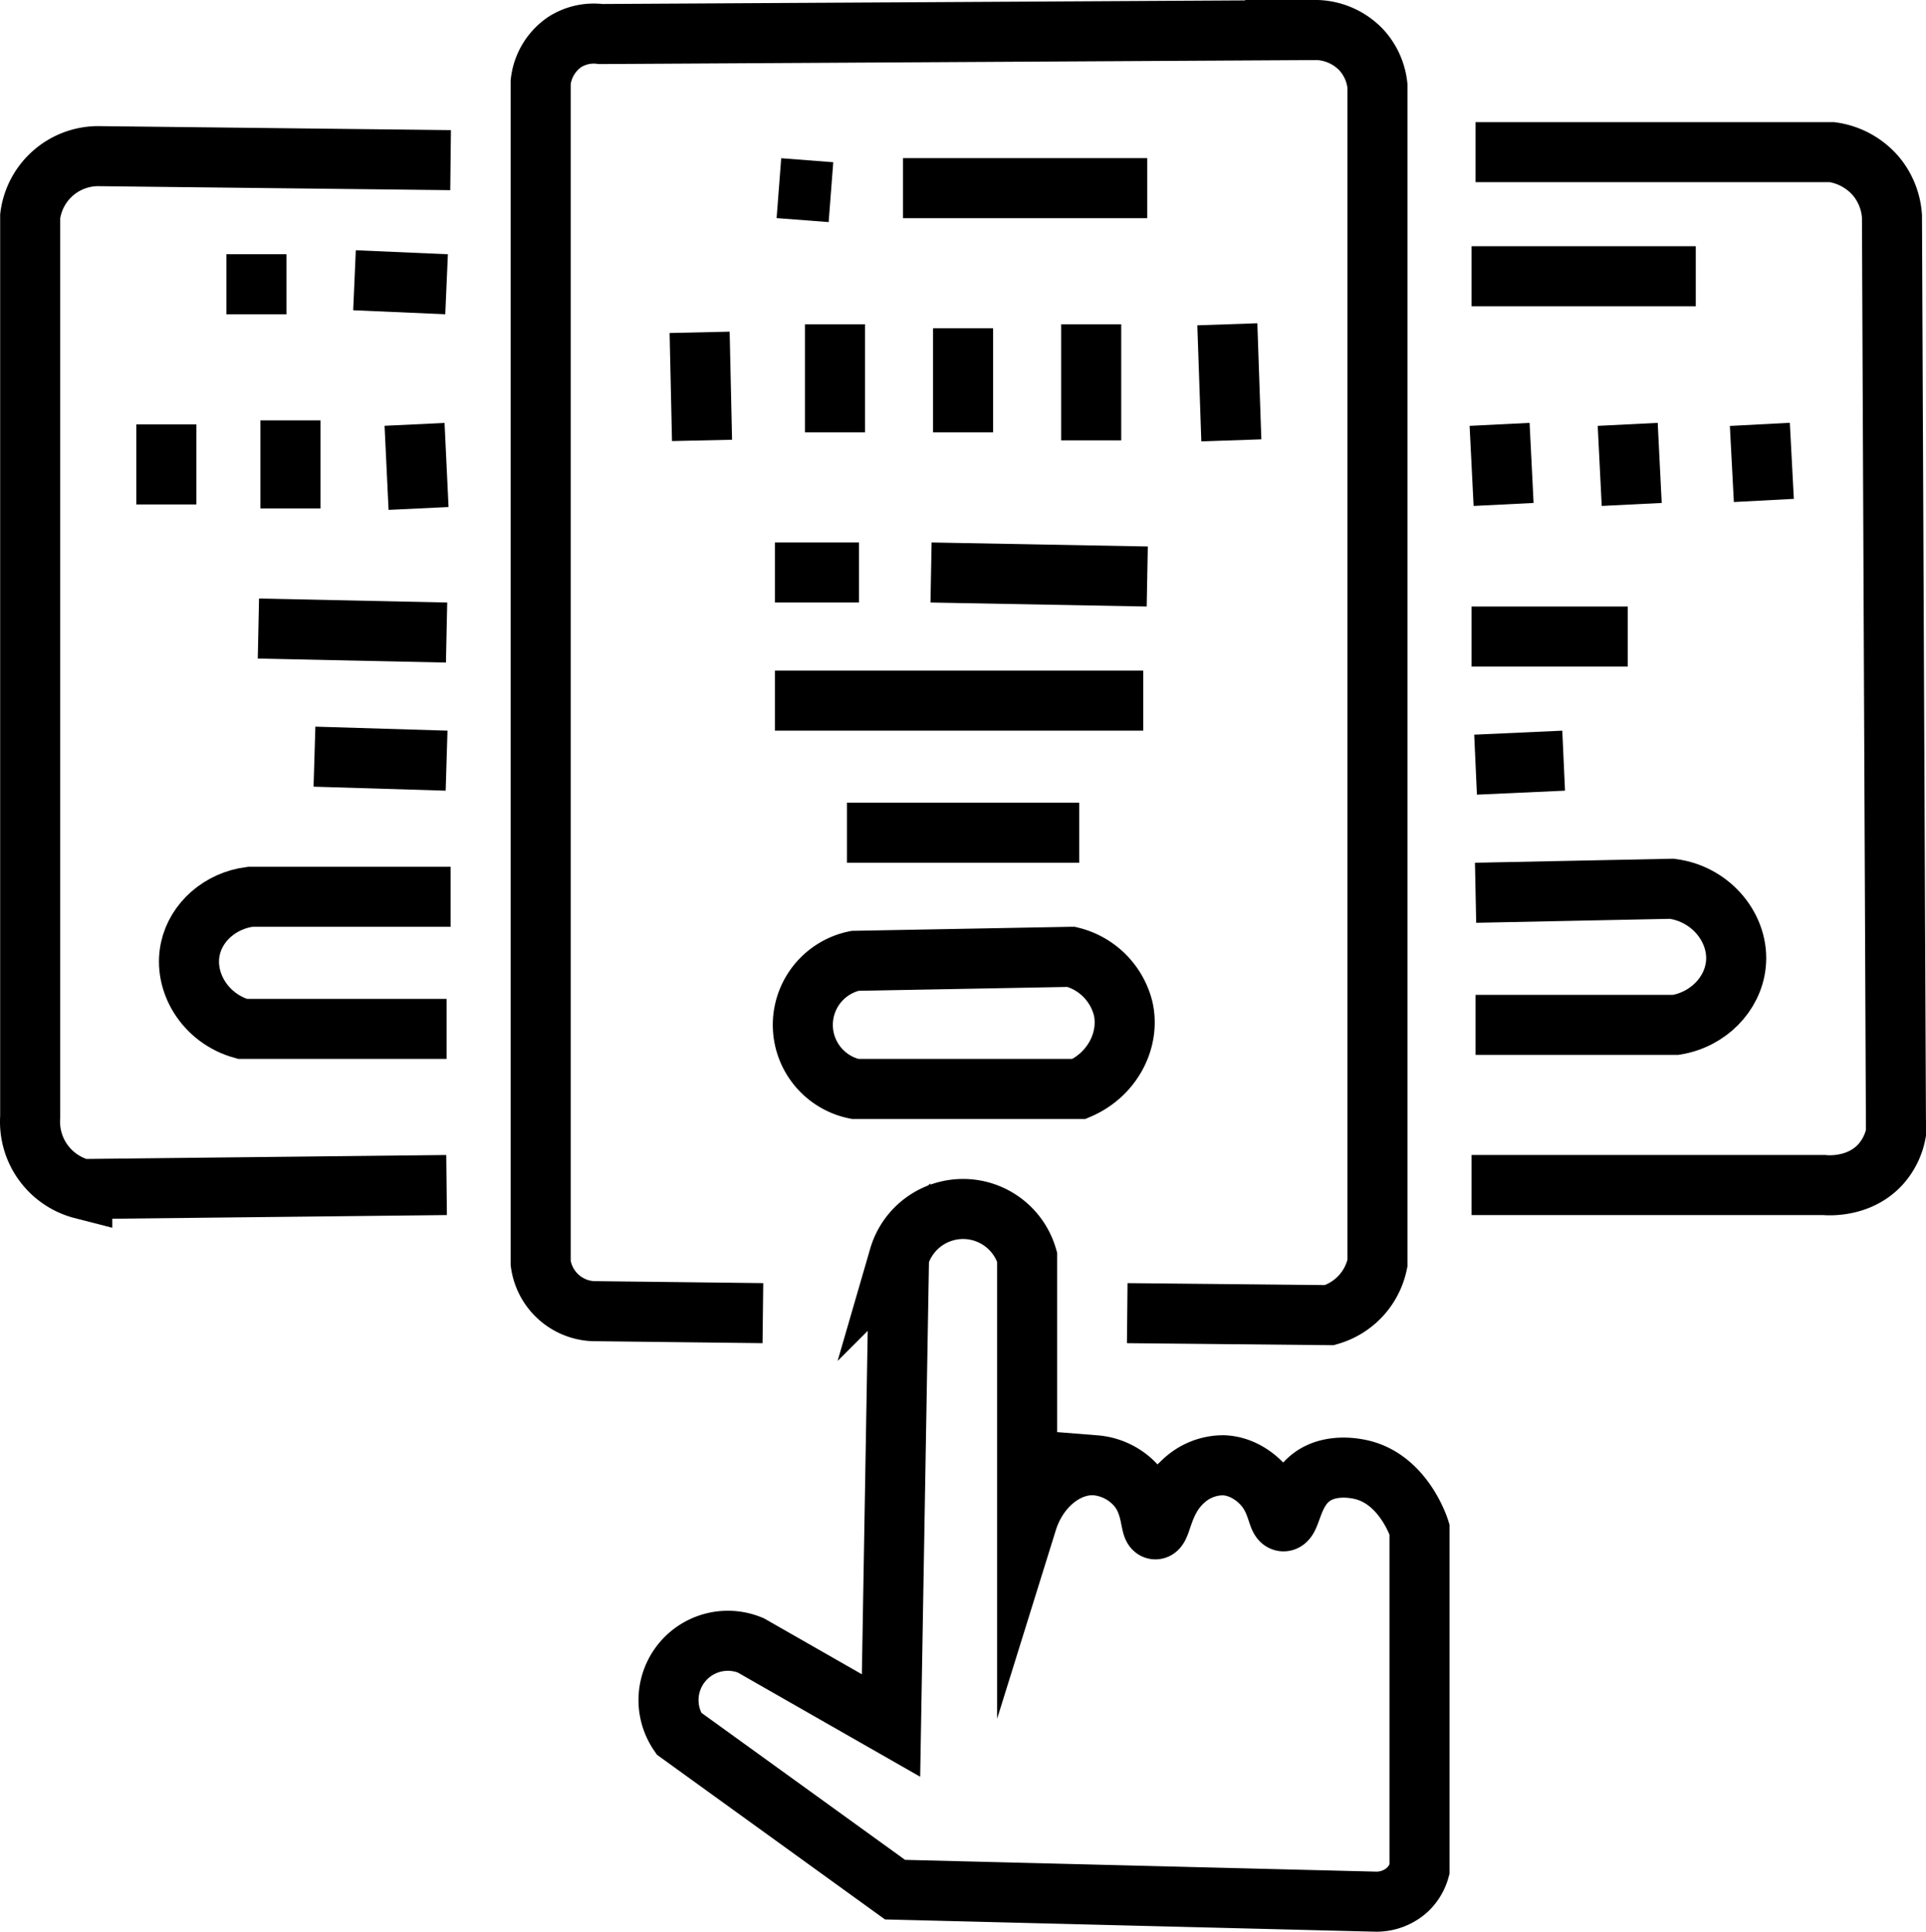 <svg id="Calque_2" data-name="Calque 2" xmlns="http://www.w3.org/2000/svg" viewBox="0 0 481.04 482.5"><defs><style>.cls-1{fill:none;stroke:#000;stroke-miterlimit:10;stroke-width:15px;}</style></defs><title>icon-abonnement</title><path class="cls-1" d="M633.5,471.5,591,471a13.84,13.84,0,0,1-13-12V164a14,14,0,0,1,6-10,13.52,13.52,0,0,1,9-2l179-1a16,16,0,0,1,11,5,15.68,15.68,0,0,1,4,9h0V459a17,17,0,0,1-12,13l-50.5-.5" transform="translate(-442.96 -143.5)"/><path class="cls-1" d="M656.5,383.5l54-1a17.72,17.72,0,0,1,13,13c1.72,7.88-2.77,16.45-11,20h-56a16.34,16.34,0,0,1,0-32Z" transform="translate(-442.96 -143.5)"/><path class="cls-1" d="M712.5,351.5h-58" transform="translate(-442.96 -143.5)"/><path class="cls-1" d="M728.5,318.5h-92" transform="translate(-442.96 -143.5)"/><path class="cls-1" d="M729.5,287.5l-54-1" transform="translate(-442.96 -143.5)"/><path class="cls-1" d="M657.5,286.5h-21" transform="translate(-442.96 -143.5)"/><path class="cls-1" d="M618.3,253.51l-.6-27" transform="translate(-442.96 -143.5)"/><path class="cls-1" d="M651.5,224.5v27" transform="translate(-442.96 -143.5)"/><path class="cls-1" d="M683.5,225.5v26" transform="translate(-442.96 -143.5)"/><path class="cls-1" d="M715.5,224.5v29" transform="translate(-442.96 -143.5)"/><path class="cls-1" d="M749.5,224.5q.5,14.5,1,29" transform="translate(-442.96 -143.5)"/><path class="cls-1" d="M729.5,190.5h-61" transform="translate(-442.96 -143.5)"/><path class="cls-1" d="M650.5,191.5l-13-1" transform="translate(-442.96 -143.5)"/><path class="cls-1" d="M811.5,181.5h89a17.66,17.66,0,0,1,11,6,17.43,17.43,0,0,1,4,10q.5,114.5,1,229a16.16,16.16,0,0,1-4,8c-5.32,5.68-13,5.1-14,5h-88" transform="translate(-442.96 -143.5)"/><path class="cls-1" d="M811.5,399.5h50c8.09-1.33,14.2-7.65,15-15,1-8.86-6-17.74-16-19l-49,1" transform="translate(-442.96 -143.5)"/><path class="cls-1" d="M811.5,334.5l22-1" transform="translate(-442.96 -143.5)"/><path class="cls-1" d="M849.5,302.5h-39" transform="translate(-442.96 -143.5)"/><path class="cls-1" d="M818.5,269.5q-.5-10-1-20" transform="translate(-442.96 -143.5)"/><path class="cls-1" d="M850.5,269.5q-.5-10-1-20" transform="translate(-442.96 -143.5)"/><path class="cls-1" d="M883.5,268.5q-.5-9.5-1-19" transform="translate(-442.96 -143.5)"/><path class="cls-1" d="M866.5,212.5h-56" transform="translate(-442.96 -143.5)"/><path class="cls-1" d="M554.5,214.5l-23-1" transform="translate(-442.96 -143.5)"/><path class="cls-1" d="M514.5,214.5h-15" transform="translate(-442.96 -143.5)"/><path class="cls-1" d="M484.5,269.5v-20" transform="translate(-442.96 -143.5)"/><path class="cls-1" d="M515.5,270.5v-22" transform="translate(-442.96 -143.5)"/><path class="cls-1" d="M547.5,270.5q-.5-10.5-1-21" transform="translate(-442.96 -143.5)"/><path class="cls-1" d="M554.5,301.5l-47-1" transform="translate(-442.96 -143.5)"/><path class="cls-1" d="M554.5,333.5l-33-1" transform="translate(-442.96 -143.5)"/><path class="cls-1" d="M555.5,367.5h-50c-7.52.94-13.55,6.28-15,13-1.79,8.29,3.68,17.41,13,20h51" transform="translate(-442.96 -143.5)"/><path class="cls-1" d="M554.5,439.5l-91,1a17.36,17.36,0,0,1-13-18v-225a17.14,17.14,0,0,1,17-15l88,1" transform="translate(-442.96 -143.5)"/><path class="cls-1" d="M666.5,615.5l-54-39a14.82,14.82,0,0,1,18-22l35,20q1-58.5,2-117a16.66,16.66,0,0,1,32,0v66c2.74-8.8,10-14.41,17-14a15.37,15.37,0,0,1,11,6c3.4,4.61,2.61,9.89,4,10,1.61.13,1.56-7,7-12a14.51,14.51,0,0,1,10-4c5.56.19,9.23,4.13,10,5,3.77,4.26,3.39,8.93,5,9,2,.08,1.86-7.12,7-11,4.61-3.48,10.79-2.24,12-2,10.85,2.18,14.84,14.48,15,15v85a11.05,11.05,0,0,1-3,5,11.5,11.5,0,0,1-8,3Z" transform="translate(-442.96 -143.5)"/></svg>